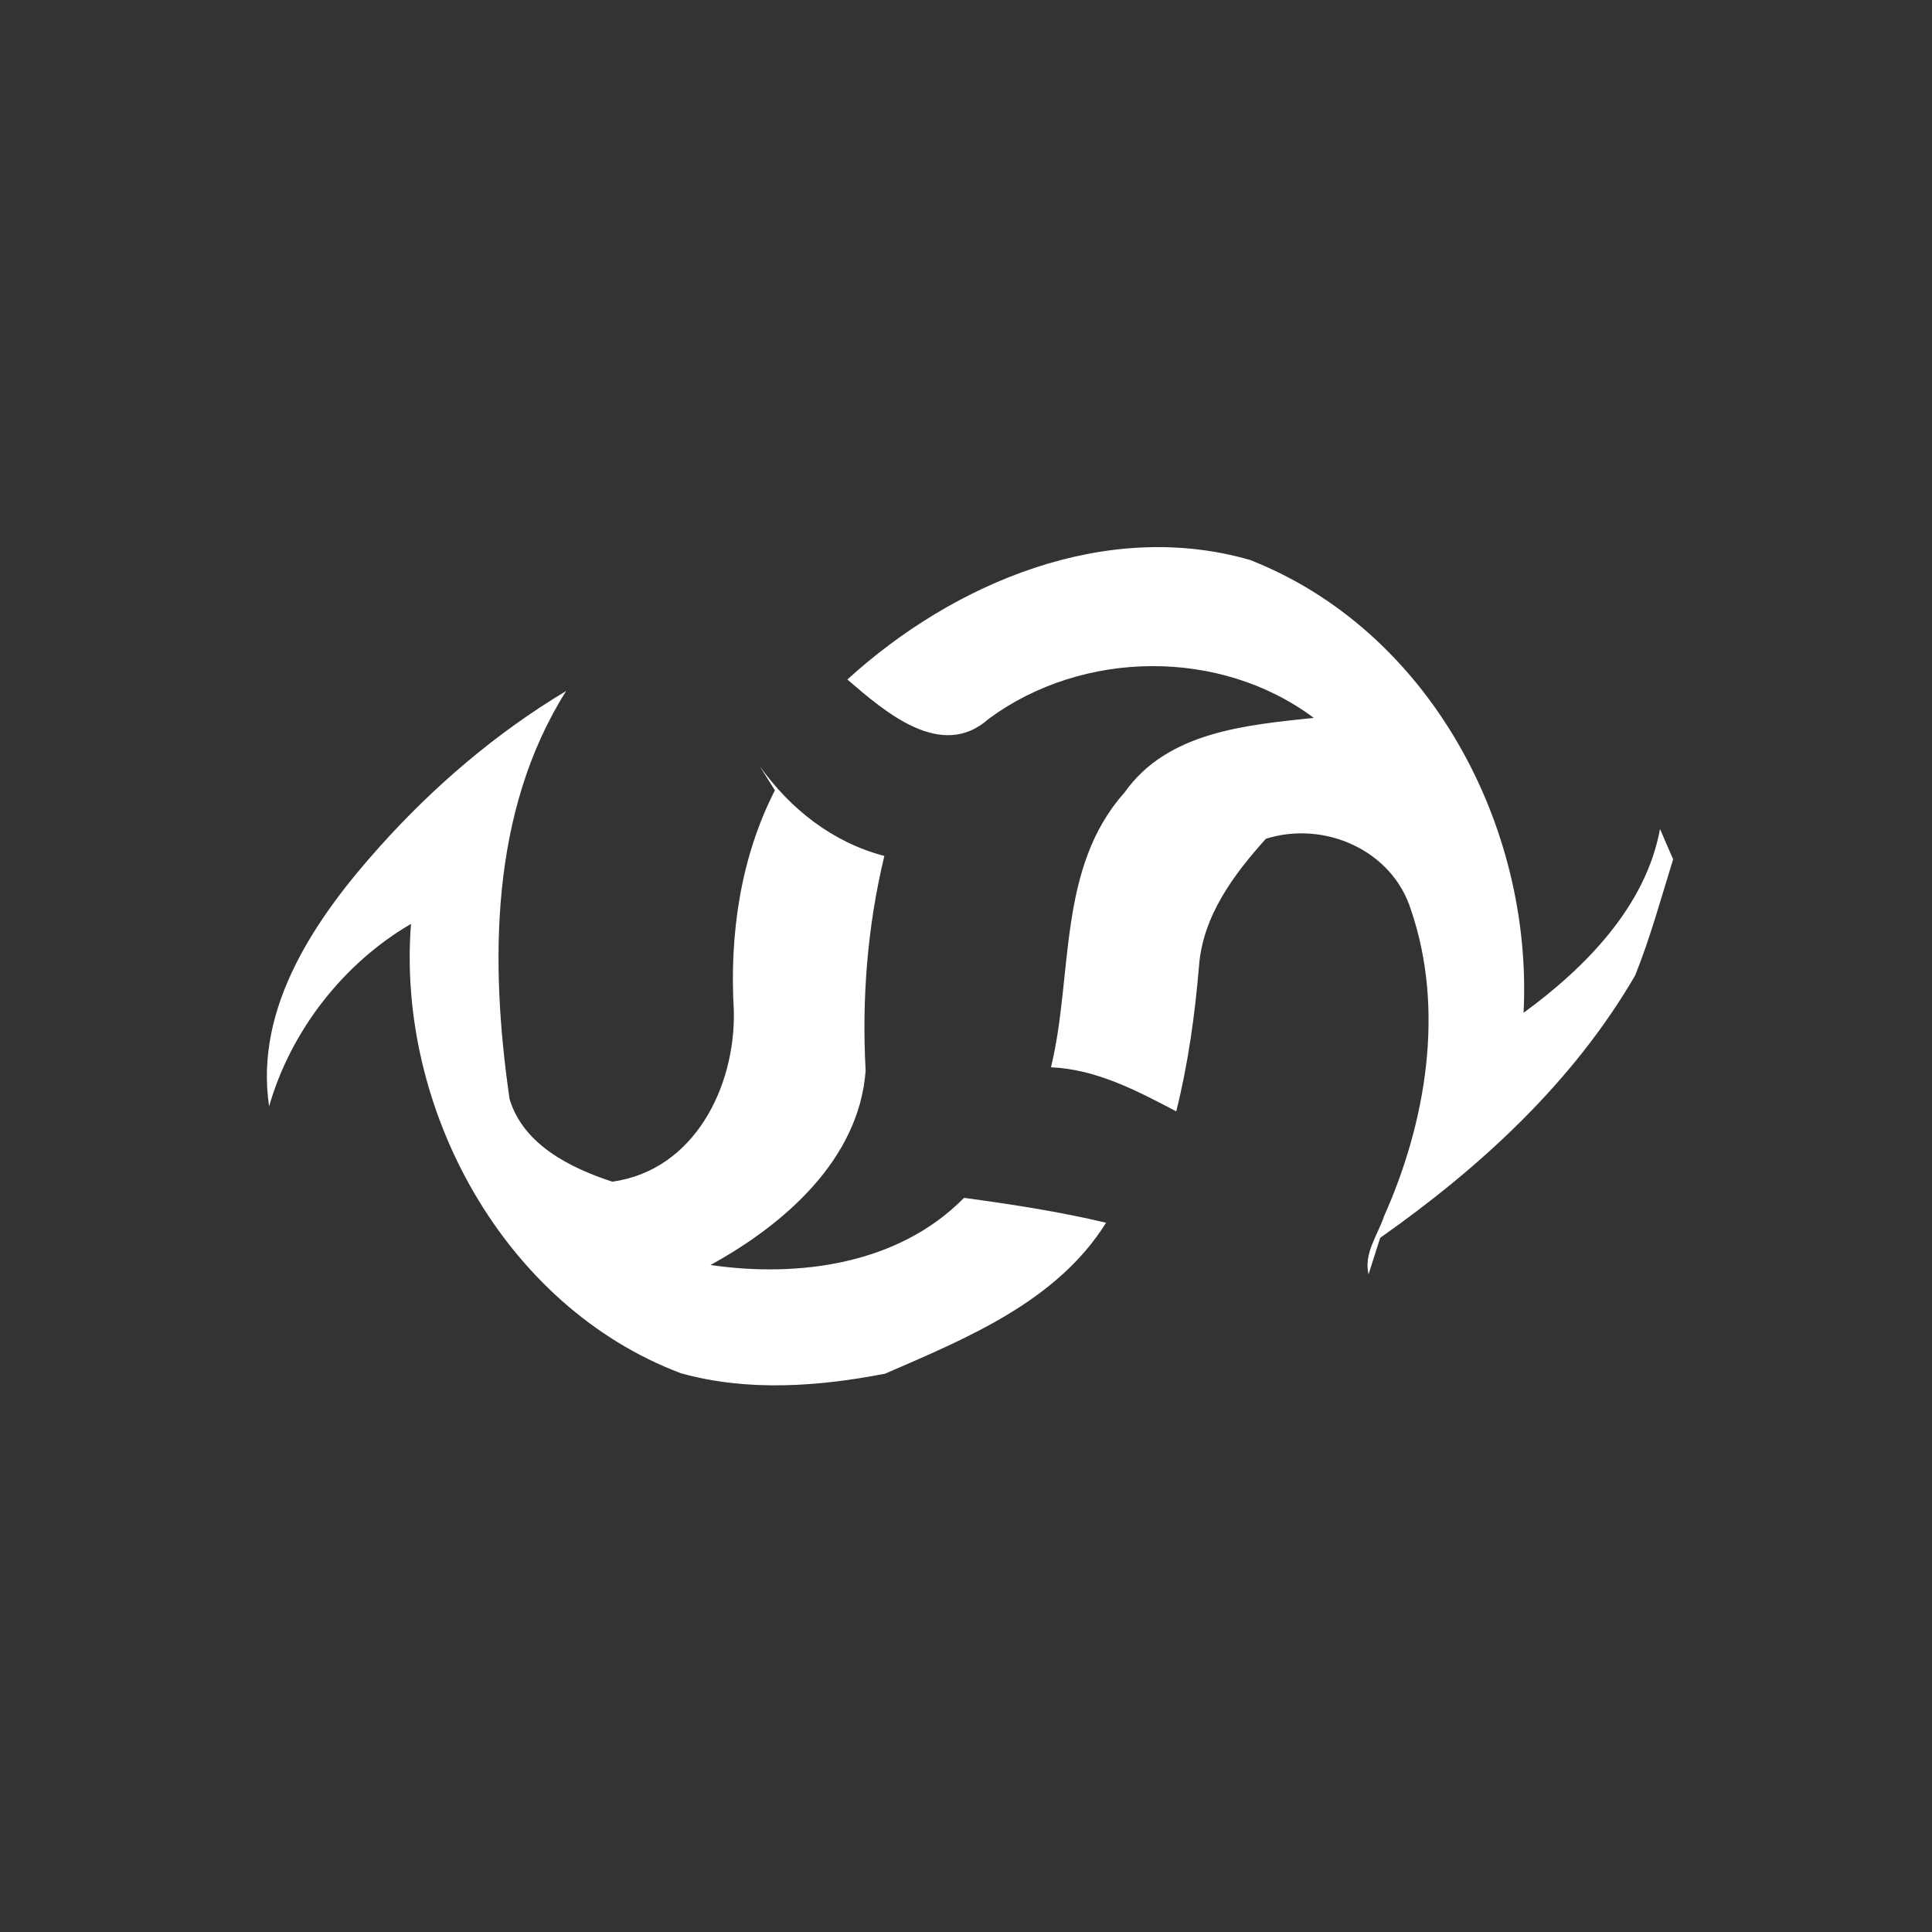 <svg width="128pt" height="128pt" viewBox="0 0 128 128" xmlns="http://www.w3.org/2000/svg">
    <rect x="0" y="0" width="128" height="128" fill="#333333" stroke="none"/>
    <path d="M56.14 45.02c7.05-6.43 17.16-10.67 26.68-7.92 11.85 4.65 18.75 17.58 18.12 30 4.07-2.97 8.1-7.04 9.04-12.18.28.67.58 1.34.87 2.01-.8 2.57-1.51 5.19-2.52 7.7-4.11 7.07-10.25 12.71-16.89 17.38-.19.61-.58 1.82-.77 2.42-.33-1.39.61-2.6 1.03-3.86 2.79-6.25 4.03-13.68 1.79-20.26-1.23-3.99-5.75-5.96-9.62-4.74-2.14 2.37-4.17 5.11-4.43 8.4-.27 3.25-.72 6.49-1.51 9.66-2.61-1.37-5.3-2.79-8.3-2.92 1.48-6.08.4-13.19 4.87-18.2 2.85-4.04 8.06-4.47 12.54-4.95-6.21-4.64-15.32-4.52-21.53.06-3.15 2.82-6.91-.49-9.37-2.6zm-31 11.09c3.59-4.01 7.74-7.56 12.37-10.33-5.05 8-5.06 17.99-3.75 27.03.9 3.02 4.02 4.57 6.81 5.48 5.43-.76 8.15-6.28 8.05-11.3-.3-5 .42-10.14 2.72-14.63l-1.01-1.6c2.05 2.85 4.81 5.04 8.26 5.95-1.12 4.64-1.5 9.46-1.24 14.22-.43 5.91-5.43 10.22-10.28 12.88 5.86.85 12.47-.04 16.8-4.45 3.15.43 6.31.91 9.41 1.65-3.26 5.22-9.23 7.65-14.64 10-4.42.86-9.14 1.2-13.53-.03-11.73-4.42-18.84-17.52-17.88-29.77-4.47 2.6-7.98 7.1-9.4 12.09-.99-6.58 3.12-12.52 7.31-17.19z" fill="#fff"/>
</svg>
